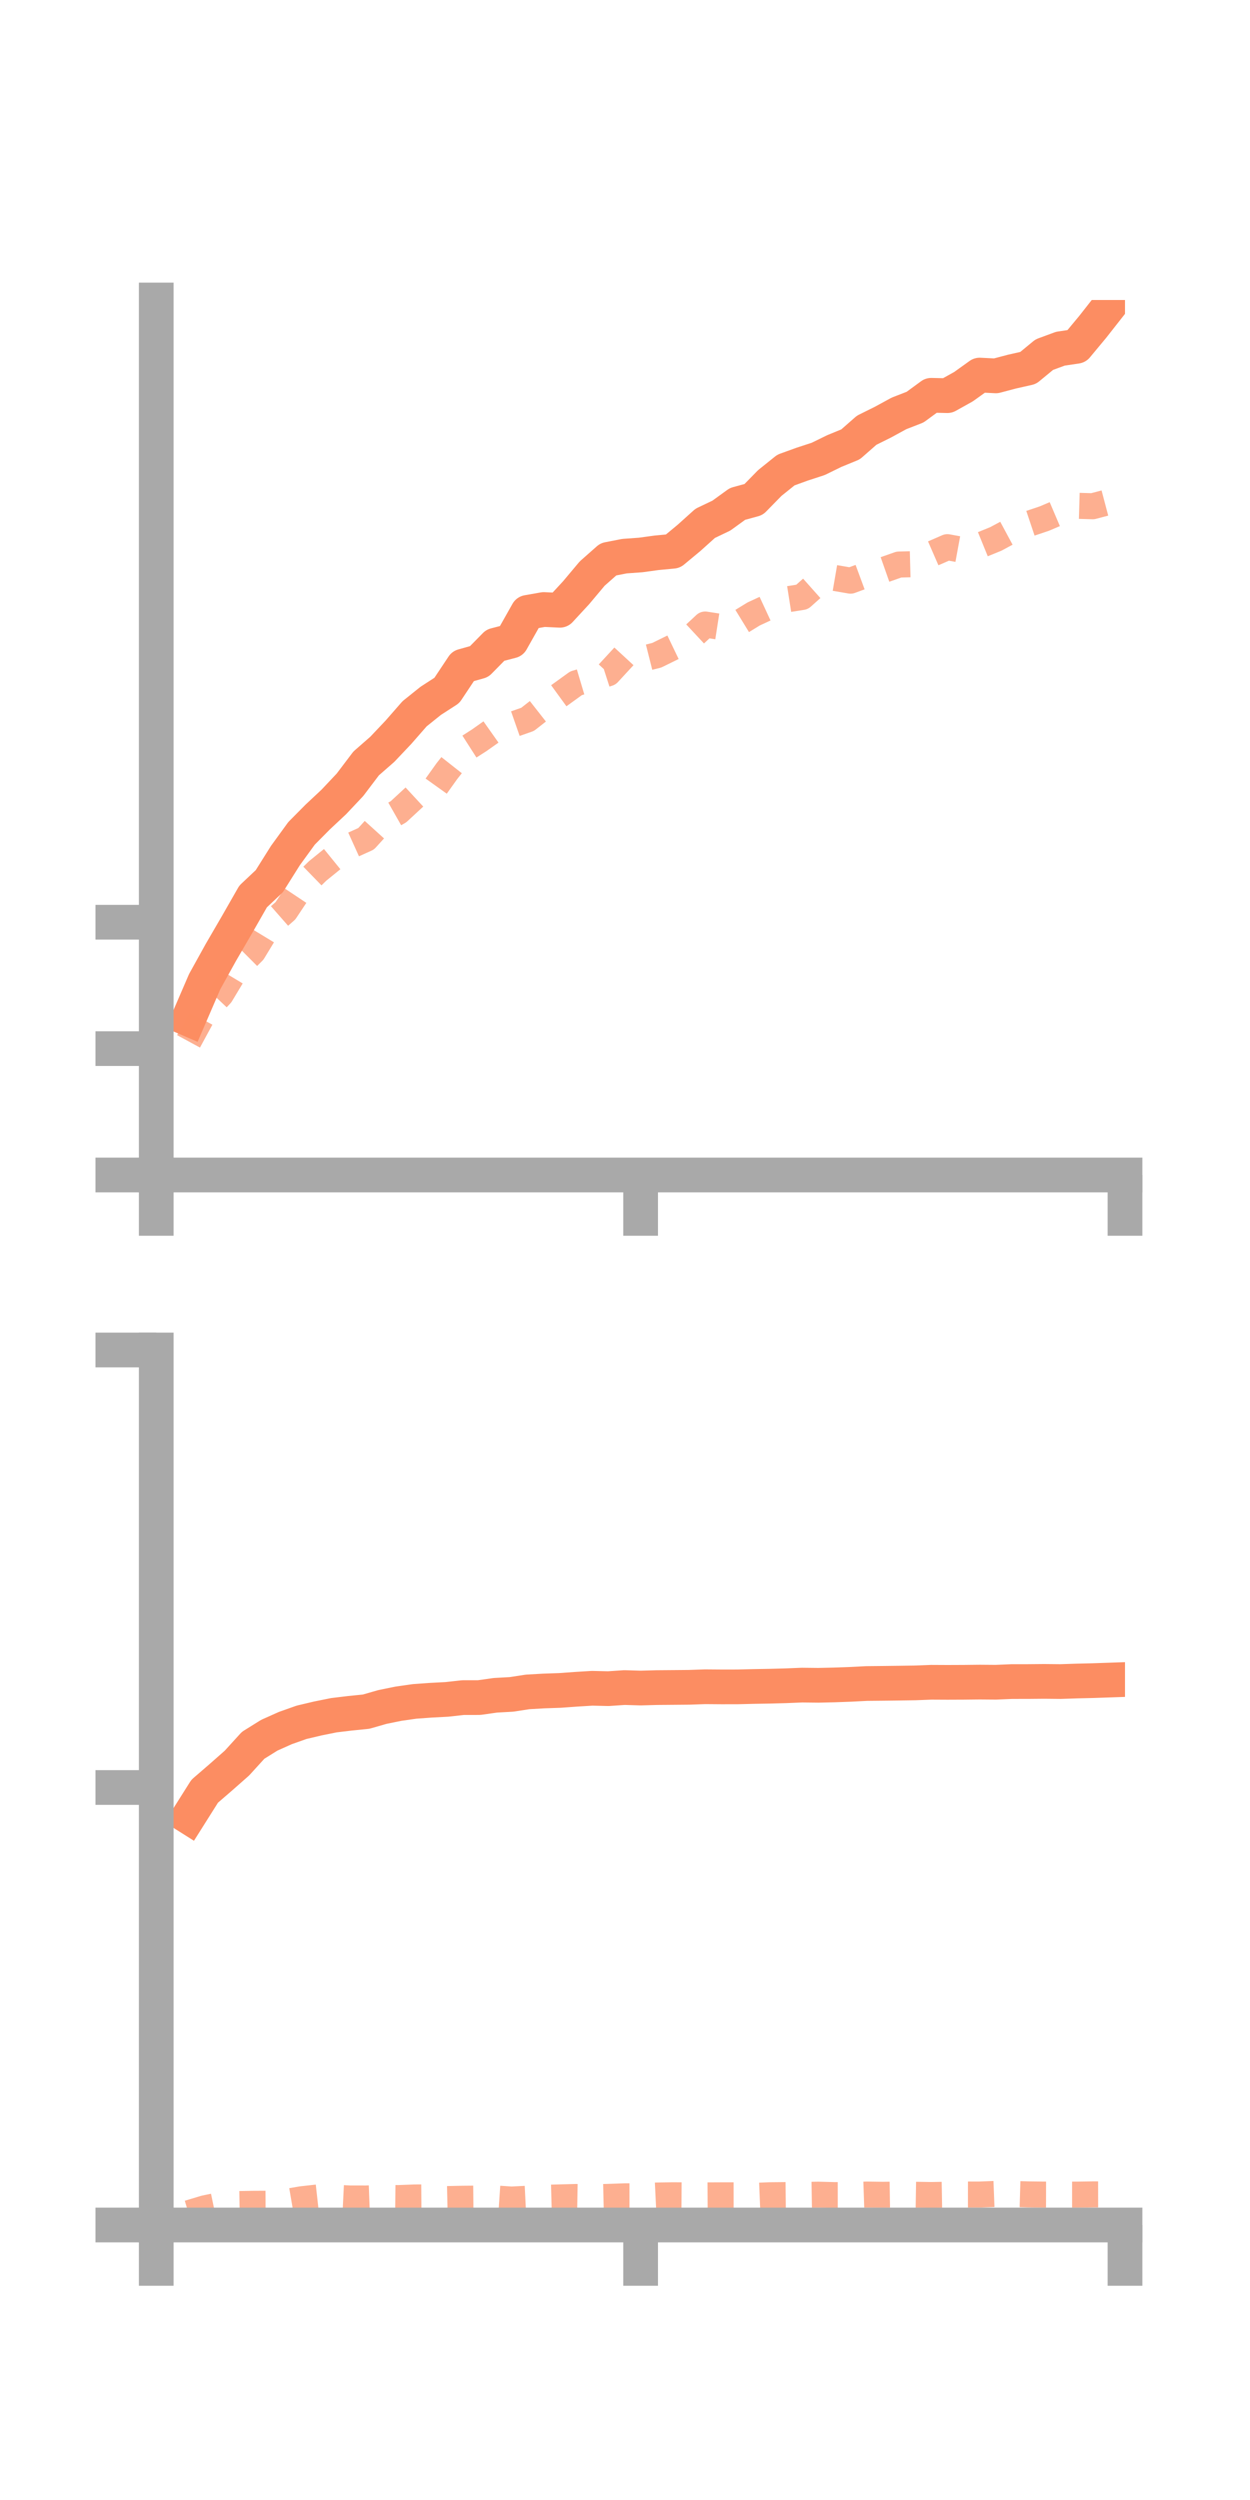 <?xml version="1.0" encoding="utf-8" standalone="no"?>
<!DOCTYPE svg PUBLIC "-//W3C//DTD SVG 1.1//EN"
  "http://www.w3.org/Graphics/SVG/1.1/DTD/svg11.dtd">
<!-- Created with matplotlib (https://matplotlib.org/) -->
<svg height="144pt" version="1.1" viewBox="0 0 72 144" width="72pt" xmlns="http://www.w3.org/2000/svg" xmlns:xlink="http://www.w3.org/1999/xlink">
 <defs>
  <style type="text/css">*{stroke-linecap:butt;stroke-linejoin:round;}</style>
 </defs>
 <g id="figure_1">
  <g id="patch_1">
   <path d="M 0 144 
L 72 144 
L 72 0 
L 0 0 
z
" style="fill:none;"/>
  </g>
  <g id="axes_1">
   <g id="patch_2">
    <path d="M 9 67.68 
L 64.8 67.68 
L 64.8 17.28 
L 9 17.28 
z
" style="fill:none;"/>
   </g>
   <g id="matplotlib.axis_1">
    <g id="xtick_1">
     <g id="line2d_1">
      <defs>
       <path d="M 0 0 
L 0 3.5 
" id="mcfa3e7e071" style="stroke:#a9a9a9;stroke-width:2;"/>
      </defs>
      <g>
       <use style="fill:#a9a9a9;stroke:#a9a9a9;stroke-width:2;" x="9" xlink:href="#mcfa3e7e071" y="67.68"/>
      </g>
     </g>
    </g>
    <g id="xtick_2">
     <g id="line2d_2">
      <g>
       <use style="fill:#a9a9a9;stroke:#a9a9a9;stroke-width:2;" x="36.9" xlink:href="#mcfa3e7e071" y="67.68"/>
      </g>
     </g>
    </g>
    <g id="xtick_3">
     <g id="line2d_3">
      <g>
       <use style="fill:#a9a9a9;stroke:#a9a9a9;stroke-width:2;" x="64.8" xlink:href="#mcfa3e7e071" y="67.68"/>
      </g>
     </g>
    </g>
   </g>
   <g id="matplotlib.axis_2">
    <g id="ytick_1">
     <g id="line2d_4">
      <defs>
       <path d="M 0 0 
L -3.5 0 
" id="mb840c56ab6" style="stroke:#a9a9a9;stroke-width:2;"/>
      </defs>
      <g>
       <use style="fill:#a9a9a9;stroke:#a9a9a9;stroke-width:2;" x="9" xlink:href="#mb840c56ab6" y="67.68"/>
      </g>
     </g>
    </g>
    <g id="ytick_2">
     <g id="line2d_5">
      <g>
       <use style="fill:#a9a9a9;stroke:#a9a9a9;stroke-width:2;" x="9" xlink:href="#mb840c56ab6" y="60.4"/>
      </g>
     </g>
    </g>
    <g id="ytick_3">
     <g id="line2d_6">
      <g>
       <use style="fill:#a9a9a9;stroke:#a9a9a9;stroke-width:2;" x="9" xlink:href="#mb840c56ab6" y="53.121"/>
      </g>
     </g>
    </g>
   </g>
   <g id="line2d_7">
    <path clip-path="url(#pc2e9168f25)" d="M 10.86 58.697 
L 11.79 56.542 
L 12.72 54.863 
L 13.65 53.263 
L 14.58 51.636 
L 15.51 50.76 
L 16.44 49.28 
L 17.37 48 
L 18.3 47.061 
L 19.23 46.19 
L 20.16 45.203 
L 21.09 43.974 
L 22.02 43.161 
L 22.95 42.178 
L 23.88 41.114 
L 24.81 40.368 
L 25.74 39.767 
L 26.67 38.369 
L 27.6 38.108 
L 28.53 37.163 
L 29.46 36.921 
L 30.39 35.272 
L 31.32 35.108 
L 32.25 35.152 
L 33.18 34.146 
L 34.11 33.038 
L 35.04 32.216 
L 35.97 32.034 
L 36.9 31.967 
L 37.83 31.84 
L 38.76 31.752 
L 39.69 30.98 
L 40.62 30.144 
L 41.55 29.7 
L 42.48 29.026 
L 43.41 28.771 
L 44.34 27.821 
L 45.27 27.074 
L 46.2 26.737 
L 47.13 26.433 
L 48.06 25.978 
L 48.99 25.597 
L 49.92 24.782 
L 50.85 24.32 
L 51.78 23.813 
L 52.71 23.451 
L 53.64 22.769 
L 54.57 22.79 
L 55.5 22.271 
L 56.43 21.604 
L 57.36 21.651 
L 58.29 21.405 
L 59.22 21.195 
L 60.15 20.428 
L 61.08 20.085 
L 62.01 19.947 
L 62.94 18.828 
L 63.87 17.644 
" style="fill:none;stroke:#fc8d62;stroke-linecap:square;stroke-width:2;"/>
   </g>
   <g id="line2d_8">
    <path clip-path="url(#pc2e9168f25)" d="M 10.86 59.983 
L 11.79 58.27 
L 12.72 57.285 
L 13.65 55.738 
L 14.58 54.811 
L 15.51 53.279 
L 16.44 52.463 
L 17.37 51.067 
L 18.3 50.163 
L 19.23 49.408 
L 20.16 48.734 
L 21.09 48.313 
L 22.02 47.288 
L 22.95 46.76 
L 23.88 45.9 
L 24.81 45.72 
L 25.74 44.419 
L 26.67 43.239 
L 27.6 42.643 
L 28.53 41.986 
L 29.46 41.76 
L 30.39 41.435 
L 31.32 40.705 
L 32.25 40.029 
L 33.18 39.357 
L 34.11 39.08 
L 35.04 38.78 
L 35.97 37.772 
L 36.9 37.976 
L 37.83 37.742 
L 38.76 37.285 
L 39.69 36.839 
L 40.62 35.973 
L 41.55 36.117 
L 42.48 35.934 
L 43.41 35.364 
L 44.34 34.933 
L 45.27 34.533 
L 46.2 34.386 
L 47.13 33.558 
L 48.06 33.286 
L 48.99 33.446 
L 49.92 33.102 
L 50.85 32.845 
L 51.78 32.518 
L 52.71 32.494 
L 53.64 31.922 
L 54.57 31.517 
L 55.5 31.688 
L 56.43 31.421 
L 57.36 31.042 
L 58.29 30.542 
L 59.22 30.184 
L 60.15 29.872 
L 61.08 29.476 
L 62.01 29.133 
L 62.94 29.16 
L 63.87 28.914 
" style="fill:none;stroke:#fc8d62;stroke-dasharray:1.5,1.5;stroke-dashoffset:0;stroke-opacity:0.7;stroke-width:1.5;"/>
   </g>
   <g id="patch_3">
    <path d="M 9 67.68 
L 9 17.28 
" style="fill:none;stroke:#a9a9a9;stroke-linecap:square;stroke-linejoin:miter;stroke-width:2;"/>
   </g>
   <g id="patch_4">
    <path d="M 64.8 67.68 
L 64.8 17.28 
" style="fill:none;"/>
   </g>
   <g id="patch_5">
    <path d="M 9 67.68 
L 64.8 67.68 
" style="fill:none;stroke:#a9a9a9;stroke-linecap:square;stroke-linejoin:miter;stroke-width:2;"/>
   </g>
   <g id="patch_6">
    <path d="M 9 17.28 
L 64.8 17.28 
" style="fill:none;"/>
   </g>
  </g>
  <g id="axes_2">
   <g id="patch_7">
    <path d="M 9 128.16 
L 64.8 128.16 
L 64.8 77.76 
L 9 77.76 
z
" style="fill:none;"/>
   </g>
   <g id="matplotlib.axis_3">
    <g id="xtick_4">
     <g id="line2d_9">
      <g>
       <use style="fill:#a9a9a9;stroke:#a9a9a9;stroke-width:2;" x="9" xlink:href="#mcfa3e7e071" y="128.16"/>
      </g>
     </g>
    </g>
    <g id="xtick_5">
     <g id="line2d_10">
      <g>
       <use style="fill:#a9a9a9;stroke:#a9a9a9;stroke-width:2;" x="36.9" xlink:href="#mcfa3e7e071" y="128.16"/>
      </g>
     </g>
    </g>
    <g id="xtick_6">
     <g id="line2d_11">
      <g>
       <use style="fill:#a9a9a9;stroke:#a9a9a9;stroke-width:2;" x="64.8" xlink:href="#mcfa3e7e071" y="128.16"/>
      </g>
     </g>
    </g>
   </g>
   <g id="matplotlib.axis_4">
    <g id="ytick_4">
     <g id="line2d_12">
      <g>
       <use style="fill:#a9a9a9;stroke:#a9a9a9;stroke-width:2;" x="9" xlink:href="#mb840c56ab6" y="128.16"/>
      </g>
     </g>
    </g>
    <g id="ytick_5">
     <g id="line2d_13">
      <g>
       <use style="fill:#a9a9a9;stroke:#a9a9a9;stroke-width:2;" x="9" xlink:href="#mb840c56ab6" y="102.96"/>
      </g>
     </g>
    </g>
    <g id="ytick_6">
     <g id="line2d_14">
      <g>
       <use style="fill:#a9a9a9;stroke:#a9a9a9;stroke-width:2;" x="9" xlink:href="#mb840c56ab6" y="77.76"/>
      </g>
     </g>
    </g>
   </g>
   <g id="line2d_15">
    <path clip-path="url(#pf2cf8e67e1)" d="M 10.86 104.65 
L 11.79 103.175 
L 12.72 102.372 
L 13.65 101.552 
L 14.58 100.53 
L 15.51 99.95 
L 16.44 99.534 
L 17.37 99.205 
L 18.3 98.985 
L 19.23 98.797 
L 20.16 98.685 
L 21.09 98.591 
L 22.02 98.324 
L 22.95 98.134 
L 23.88 98.001 
L 24.81 97.934 
L 25.74 97.885 
L 26.67 97.782 
L 27.6 97.781 
L 28.53 97.649 
L 29.46 97.597 
L 30.39 97.454 
L 31.32 97.401 
L 32.25 97.369 
L 33.18 97.302 
L 34.11 97.245 
L 35.04 97.267 
L 35.97 97.204 
L 36.9 97.232 
L 37.83 97.206 
L 38.76 97.198 
L 39.69 97.189 
L 40.62 97.157 
L 41.55 97.165 
L 42.48 97.164 
L 43.41 97.141 
L 44.34 97.125 
L 45.27 97.1 
L 46.2 97.062 
L 47.13 97.073 
L 48.06 97.052 
L 48.99 97.018 
L 49.92 96.971 
L 50.85 96.961 
L 51.78 96.949 
L 52.71 96.935 
L 53.64 96.899 
L 54.57 96.904 
L 55.5 96.9 
L 56.43 96.889 
L 57.36 96.897 
L 58.29 96.858 
L 59.22 96.857 
L 60.15 96.848 
L 61.08 96.858 
L 62.01 96.827 
L 62.94 96.805 
L 63.87 96.773 
" style="fill:none;stroke:#fc8d62;stroke-linecap:square;stroke-width:2;"/>
   </g>
   <g id="line2d_16">
    <path clip-path="url(#pf2cf8e67e1)" d="M 10.86 127.481 
L 11.79 127.201 
L 12.72 127.007 
L 13.65 126.957 
L 14.58 126.941 
L 15.51 126.936 
L 16.44 126.837 
L 17.37 126.678 
L 18.3 126.574 
L 19.23 126.587 
L 20.16 126.633 
L 21.09 126.634 
L 22.02 126.599 
L 22.95 126.61 
L 23.88 126.575 
L 24.81 126.568 
L 25.74 126.668 
L 26.67 126.648 
L 27.6 126.639 
L 28.53 126.631 
L 29.46 126.694 
L 30.39 126.648 
L 31.32 126.596 
L 32.25 126.571 
L 33.18 126.547 
L 34.11 126.563 
L 35.04 126.542 
L 35.97 126.509 
L 36.9 126.508 
L 37.83 126.463 
L 38.76 126.448 
L 39.69 126.454 
L 40.62 126.456 
L 41.55 126.451 
L 42.48 126.45 
L 43.41 126.485 
L 44.34 126.447 
L 45.27 126.437 
L 46.2 126.429 
L 47.13 126.414 
L 48.06 126.439 
L 48.99 126.438 
L 49.92 126.407 
L 50.85 126.421 
L 51.78 126.407 
L 52.71 126.419 
L 53.64 126.434 
L 54.57 126.418 
L 55.5 126.405 
L 56.43 126.406 
L 57.36 126.37 
L 58.29 126.37 
L 59.22 126.397 
L 60.15 126.409 
L 61.08 126.411 
L 62.01 126.411 
L 62.94 126.397 
L 63.87 126.395 
" style="fill:none;stroke:#fc8d62;stroke-dasharray:1.5,1.5;stroke-dashoffset:0;stroke-opacity:0.7;stroke-width:1.5;"/>
   </g>
   <g id="patch_8">
    <path d="M 9 128.16 
L 9 77.76 
" style="fill:none;stroke:#a9a9a9;stroke-linecap:square;stroke-linejoin:miter;stroke-width:2;"/>
   </g>
   <g id="patch_9">
    <path d="M 64.8 128.16 
L 64.8 77.76 
" style="fill:none;"/>
   </g>
   <g id="patch_10">
    <path d="M 9 128.16 
L 64.8 128.16 
" style="fill:none;stroke:#a9a9a9;stroke-linecap:square;stroke-linejoin:miter;stroke-width:2;"/>
   </g>
   <g id="patch_11">
    <path d="M 9 77.76 
L 64.8 77.76 
" style="fill:none;"/>
   </g>
  </g>
 </g>
 <defs>
  <clipPath id="pc2e9168f25">
   <rect height="50.4" width="55.8" x="9" y="17.28"/>
  </clipPath>
  <clipPath id="pf2cf8e67e1">
   <rect height="50.4" width="55.8" x="9" y="77.76"/>
  </clipPath>
 </defs>
</svg>
